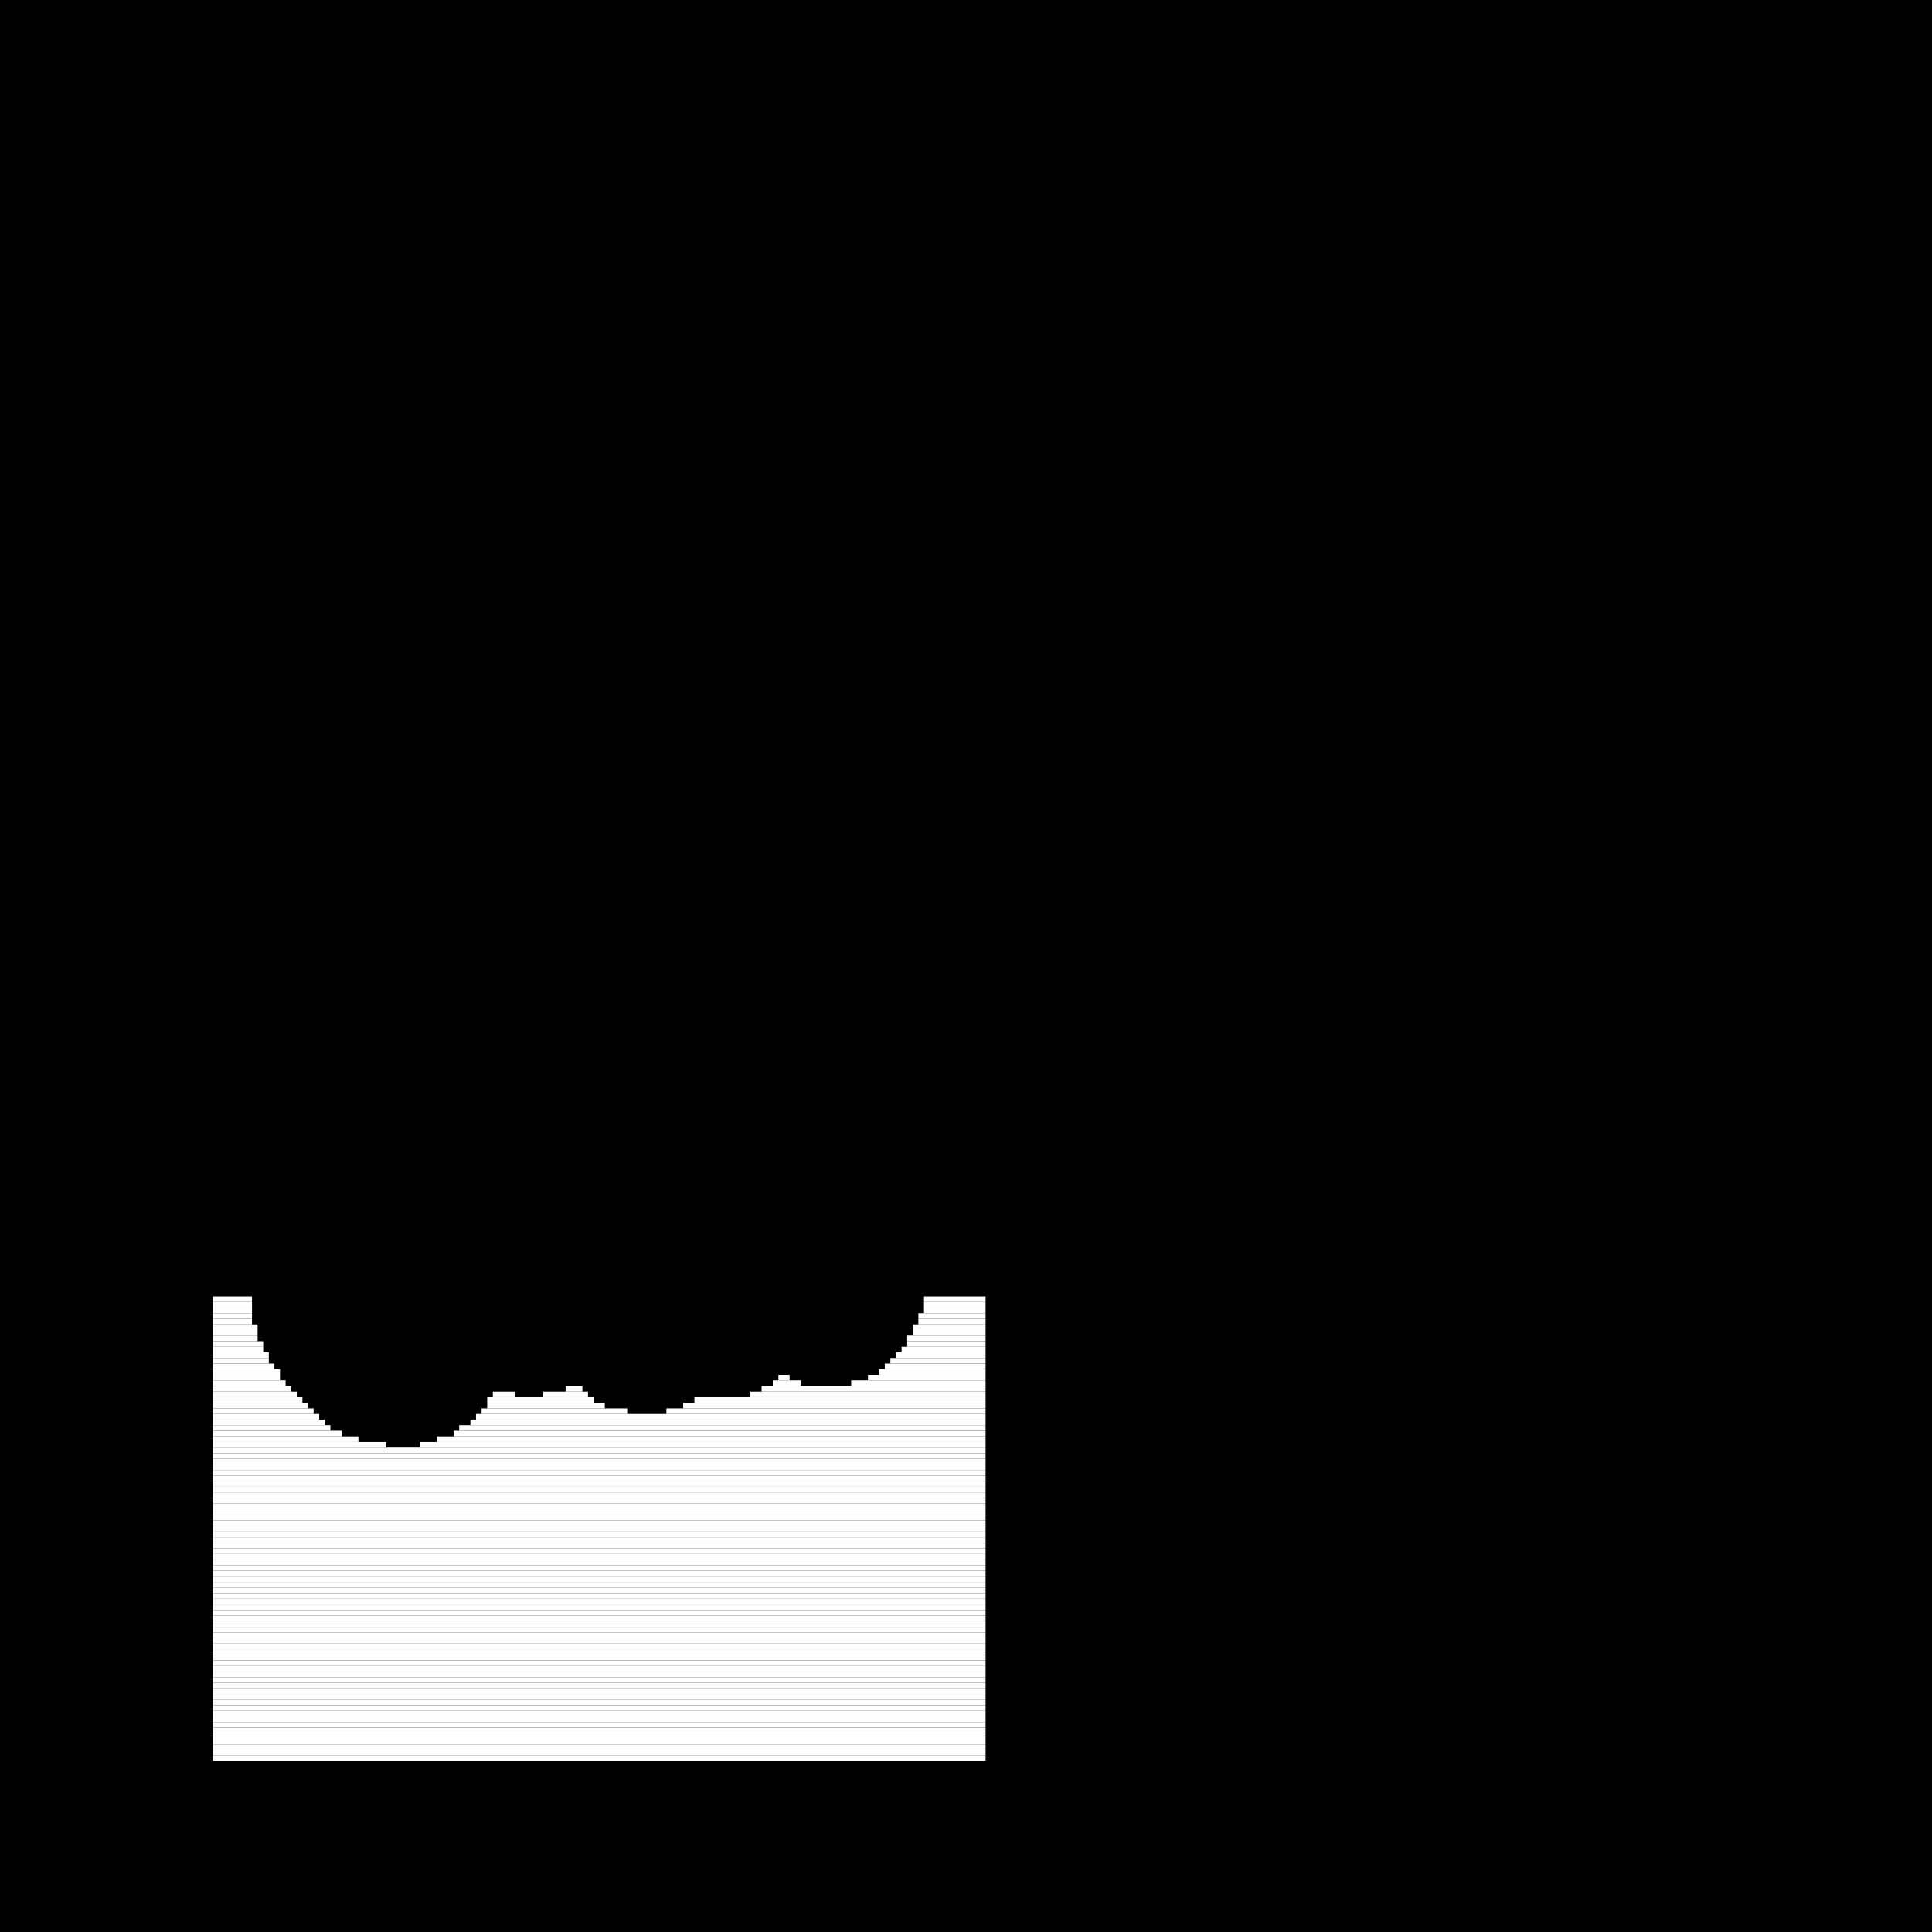<?xml version="1.0" encoding="utf-8" ?>
<svg baseProfile="tiny" height="345" version="1.2" width="345" xmlns="http://www.w3.org/2000/svg" xmlns:ev="http://www.w3.org/2001/xml-events" xmlns:xlink="http://www.w3.org/1999/xlink"><defs /><rect fill="black" height="345" width="345" x="0" y="0" /><line stroke="white" stroke-width="1" x1="38" x2="45" y1="232" y2="232" /><line stroke="white" stroke-width="1" x1="165" x2="176" y1="232" y2="232" /><line stroke="white" stroke-width="1" x1="38" x2="45" y1="233" y2="233" /><line stroke="white" stroke-width="1" x1="165" x2="176" y1="233" y2="233" /><line stroke="white" stroke-width="1" x1="38" x2="45" y1="234" y2="234" /><line stroke="white" stroke-width="1" x1="165" x2="176" y1="234" y2="234" /><line stroke="white" stroke-width="1" x1="38" x2="45" y1="235" y2="235" /><line stroke="white" stroke-width="1" x1="164" x2="176" y1="235" y2="235" /><line stroke="white" stroke-width="1" x1="38" x2="45" y1="236" y2="236" /><line stroke="white" stroke-width="1" x1="164" x2="176" y1="236" y2="236" /><line stroke="white" stroke-width="1" x1="38" x2="46" y1="237" y2="237" /><line stroke="white" stroke-width="1" x1="163" x2="176" y1="237" y2="237" /><line stroke="white" stroke-width="1" x1="38" x2="46" y1="238" y2="238" /><line stroke="white" stroke-width="1" x1="163" x2="176" y1="238" y2="238" /><line stroke="white" stroke-width="1" x1="38" x2="46" y1="239" y2="239" /><line stroke="white" stroke-width="1" x1="162" x2="176" y1="239" y2="239" /><line stroke="white" stroke-width="1" x1="38" x2="47" y1="240" y2="240" /><line stroke="white" stroke-width="1" x1="162" x2="176" y1="240" y2="240" /><line stroke="white" stroke-width="1" x1="38" x2="47" y1="241" y2="241" /><line stroke="white" stroke-width="1" x1="161" x2="176" y1="241" y2="241" /><line stroke="white" stroke-width="1" x1="38" x2="48" y1="242" y2="242" /><line stroke="white" stroke-width="1" x1="160" x2="176" y1="242" y2="242" /><line stroke="white" stroke-width="1" x1="38" x2="48" y1="243" y2="243" /><line stroke="white" stroke-width="1" x1="159" x2="176" y1="243" y2="243" /><line stroke="white" stroke-width="1" x1="38" x2="49" y1="244" y2="244" /><line stroke="white" stroke-width="1" x1="158" x2="176" y1="244" y2="244" /><line stroke="white" stroke-width="1" x1="38" x2="50" y1="245" y2="245" /><line stroke="white" stroke-width="1" x1="157" x2="176" y1="245" y2="245" /><line stroke="white" stroke-width="1" x1="38" x2="50" y1="246" y2="246" /><line stroke="white" stroke-width="1" x1="139" x2="141" y1="246" y2="246" /><line stroke="white" stroke-width="1" x1="155" x2="176" y1="246" y2="246" /><line stroke="white" stroke-width="1" x1="38" x2="51" y1="247" y2="247" /><line stroke="white" stroke-width="1" x1="103" x2="103" y1="247" y2="247" /><line stroke="white" stroke-width="1" x1="138" x2="143" y1="247" y2="247" /><line stroke="white" stroke-width="1" x1="152" x2="176" y1="247" y2="247" /><line stroke="white" stroke-width="1" x1="38" x2="52" y1="248" y2="248" /><line stroke="white" stroke-width="1" x1="101" x2="104" y1="248" y2="248" /><line stroke="white" stroke-width="1" x1="136" x2="176" y1="248" y2="248" /><line stroke="white" stroke-width="1" x1="38" x2="53" y1="249" y2="249" /><line stroke="white" stroke-width="1" x1="88" x2="92" y1="249" y2="249" /><line stroke="white" stroke-width="1" x1="97" x2="105" y1="249" y2="249" /><line stroke="white" stroke-width="1" x1="134" x2="176" y1="249" y2="249" /><line stroke="white" stroke-width="1" x1="38" x2="54" y1="250" y2="250" /><line stroke="white" stroke-width="1" x1="87" x2="106" y1="250" y2="250" /><line stroke="white" stroke-width="1" x1="124" x2="176" y1="250" y2="250" /><line stroke="white" stroke-width="1" x1="38" x2="55" y1="251" y2="251" /><line stroke="white" stroke-width="1" x1="87" x2="108" y1="251" y2="251" /><line stroke="white" stroke-width="1" x1="122" x2="176" y1="251" y2="251" /><line stroke="white" stroke-width="1" x1="38" x2="56" y1="252" y2="252" /><line stroke="white" stroke-width="1" x1="86" x2="112" y1="252" y2="252" /><line stroke="white" stroke-width="1" x1="119" x2="176" y1="252" y2="252" /><line stroke="white" stroke-width="1" x1="38" x2="57" y1="253" y2="253" /><line stroke="white" stroke-width="1" x1="85" x2="176" y1="253" y2="253" /><line stroke="white" stroke-width="1" x1="38" x2="58" y1="254" y2="254" /><line stroke="white" stroke-width="1" x1="84" x2="176" y1="254" y2="254" /><line stroke="white" stroke-width="1" x1="38" x2="59" y1="255" y2="255" /><line stroke="white" stroke-width="1" x1="82" x2="176" y1="255" y2="255" /><line stroke="white" stroke-width="1" x1="38" x2="61" y1="256" y2="256" /><line stroke="white" stroke-width="1" x1="81" x2="176" y1="256" y2="256" /><line stroke="white" stroke-width="1" x1="38" x2="64" y1="257" y2="257" /><line stroke="white" stroke-width="1" x1="78" x2="176" y1="257" y2="257" /><line stroke="white" stroke-width="1" x1="38" x2="69" y1="258" y2="258" /><line stroke="white" stroke-width="1" x1="75" x2="176" y1="258" y2="258" /><line stroke="white" stroke-width="1" x1="38" x2="176" y1="259" y2="259" /><line stroke="white" stroke-width="1" x1="38" x2="176" y1="260" y2="260" /><line stroke="white" stroke-width="1" x1="38" x2="176" y1="261" y2="261" /><line stroke="white" stroke-width="1" x1="38" x2="176" y1="262" y2="262" /><line stroke="white" stroke-width="1" x1="38" x2="176" y1="263" y2="263" /><line stroke="white" stroke-width="1" x1="38" x2="176" y1="264" y2="264" /><line stroke="white" stroke-width="1" x1="38" x2="176" y1="265" y2="265" /><line stroke="white" stroke-width="1" x1="38" x2="176" y1="266" y2="266" /><line stroke="white" stroke-width="1" x1="38" x2="176" y1="267" y2="267" /><line stroke="white" stroke-width="1" x1="38" x2="176" y1="268" y2="268" /><line stroke="white" stroke-width="1" x1="38" x2="176" y1="269" y2="269" /><line stroke="white" stroke-width="1" x1="38" x2="176" y1="270" y2="270" /><line stroke="white" stroke-width="1" x1="38" x2="176" y1="271" y2="271" /><line stroke="white" stroke-width="1" x1="38" x2="176" y1="272" y2="272" /><line stroke="white" stroke-width="1" x1="38" x2="176" y1="273" y2="273" /><line stroke="white" stroke-width="1" x1="38" x2="176" y1="274" y2="274" /><line stroke="white" stroke-width="1" x1="38" x2="176" y1="275" y2="275" /><line stroke="white" stroke-width="1" x1="38" x2="176" y1="276" y2="276" /><line stroke="white" stroke-width="1" x1="38" x2="176" y1="277" y2="277" /><line stroke="white" stroke-width="1" x1="38" x2="176" y1="278" y2="278" /><line stroke="white" stroke-width="1" x1="38" x2="176" y1="279" y2="279" /><line stroke="white" stroke-width="1" x1="38" x2="176" y1="280" y2="280" /><line stroke="white" stroke-width="1" x1="38" x2="176" y1="281" y2="281" /><line stroke="white" stroke-width="1" x1="38" x2="176" y1="282" y2="282" /><line stroke="white" stroke-width="1" x1="38" x2="176" y1="283" y2="283" /><line stroke="white" stroke-width="1" x1="38" x2="176" y1="284" y2="284" /><line stroke="white" stroke-width="1" x1="38" x2="176" y1="285" y2="285" /><line stroke="white" stroke-width="1" x1="38" x2="176" y1="286" y2="286" /><line stroke="white" stroke-width="1" x1="38" x2="176" y1="287" y2="287" /><line stroke="white" stroke-width="1" x1="38" x2="176" y1="288" y2="288" /><line stroke="white" stroke-width="1" x1="38" x2="176" y1="289" y2="289" /><line stroke="white" stroke-width="1" x1="38" x2="176" y1="290" y2="290" /><line stroke="white" stroke-width="1" x1="38" x2="176" y1="291" y2="291" /><line stroke="white" stroke-width="1" x1="38" x2="176" y1="292" y2="292" /><line stroke="white" stroke-width="1" x1="38" x2="176" y1="293" y2="293" /><line stroke="white" stroke-width="1" x1="38" x2="176" y1="294" y2="294" /><line stroke="white" stroke-width="1" x1="38" x2="176" y1="295" y2="295" /><line stroke="white" stroke-width="1" x1="38" x2="176" y1="296" y2="296" /><line stroke="white" stroke-width="1" x1="38" x2="176" y1="297" y2="297" /><line stroke="white" stroke-width="1" x1="38" x2="176" y1="298" y2="298" /><line stroke="white" stroke-width="1" x1="38" x2="176" y1="299" y2="299" /><line stroke="white" stroke-width="1" x1="38" x2="176" y1="300" y2="300" /><line stroke="white" stroke-width="1" x1="38" x2="176" y1="301" y2="301" /><line stroke="white" stroke-width="1" x1="38" x2="176" y1="302" y2="302" /><line stroke="white" stroke-width="1" x1="38" x2="176" y1="303" y2="303" /><line stroke="white" stroke-width="1" x1="38" x2="176" y1="304" y2="304" /><line stroke="white" stroke-width="1" x1="38" x2="176" y1="305" y2="305" /><line stroke="white" stroke-width="1" x1="38" x2="176" y1="306" y2="306" /><line stroke="white" stroke-width="1" x1="38" x2="176" y1="307" y2="307" /><line stroke="white" stroke-width="1" x1="38" x2="176" y1="308" y2="308" /><line stroke="white" stroke-width="1" x1="38" x2="176" y1="309" y2="309" /><line stroke="white" stroke-width="1" x1="38" x2="176" y1="310" y2="310" /><line stroke="white" stroke-width="1" x1="38" x2="176" y1="311" y2="311" /><line stroke="white" stroke-width="1" x1="38" x2="176" y1="312" y2="312" /><line stroke="white" stroke-width="1" x1="38" x2="176" y1="313" y2="313" /><line stroke="white" stroke-width="1" x1="38" x2="176" y1="314" y2="314" /></svg>